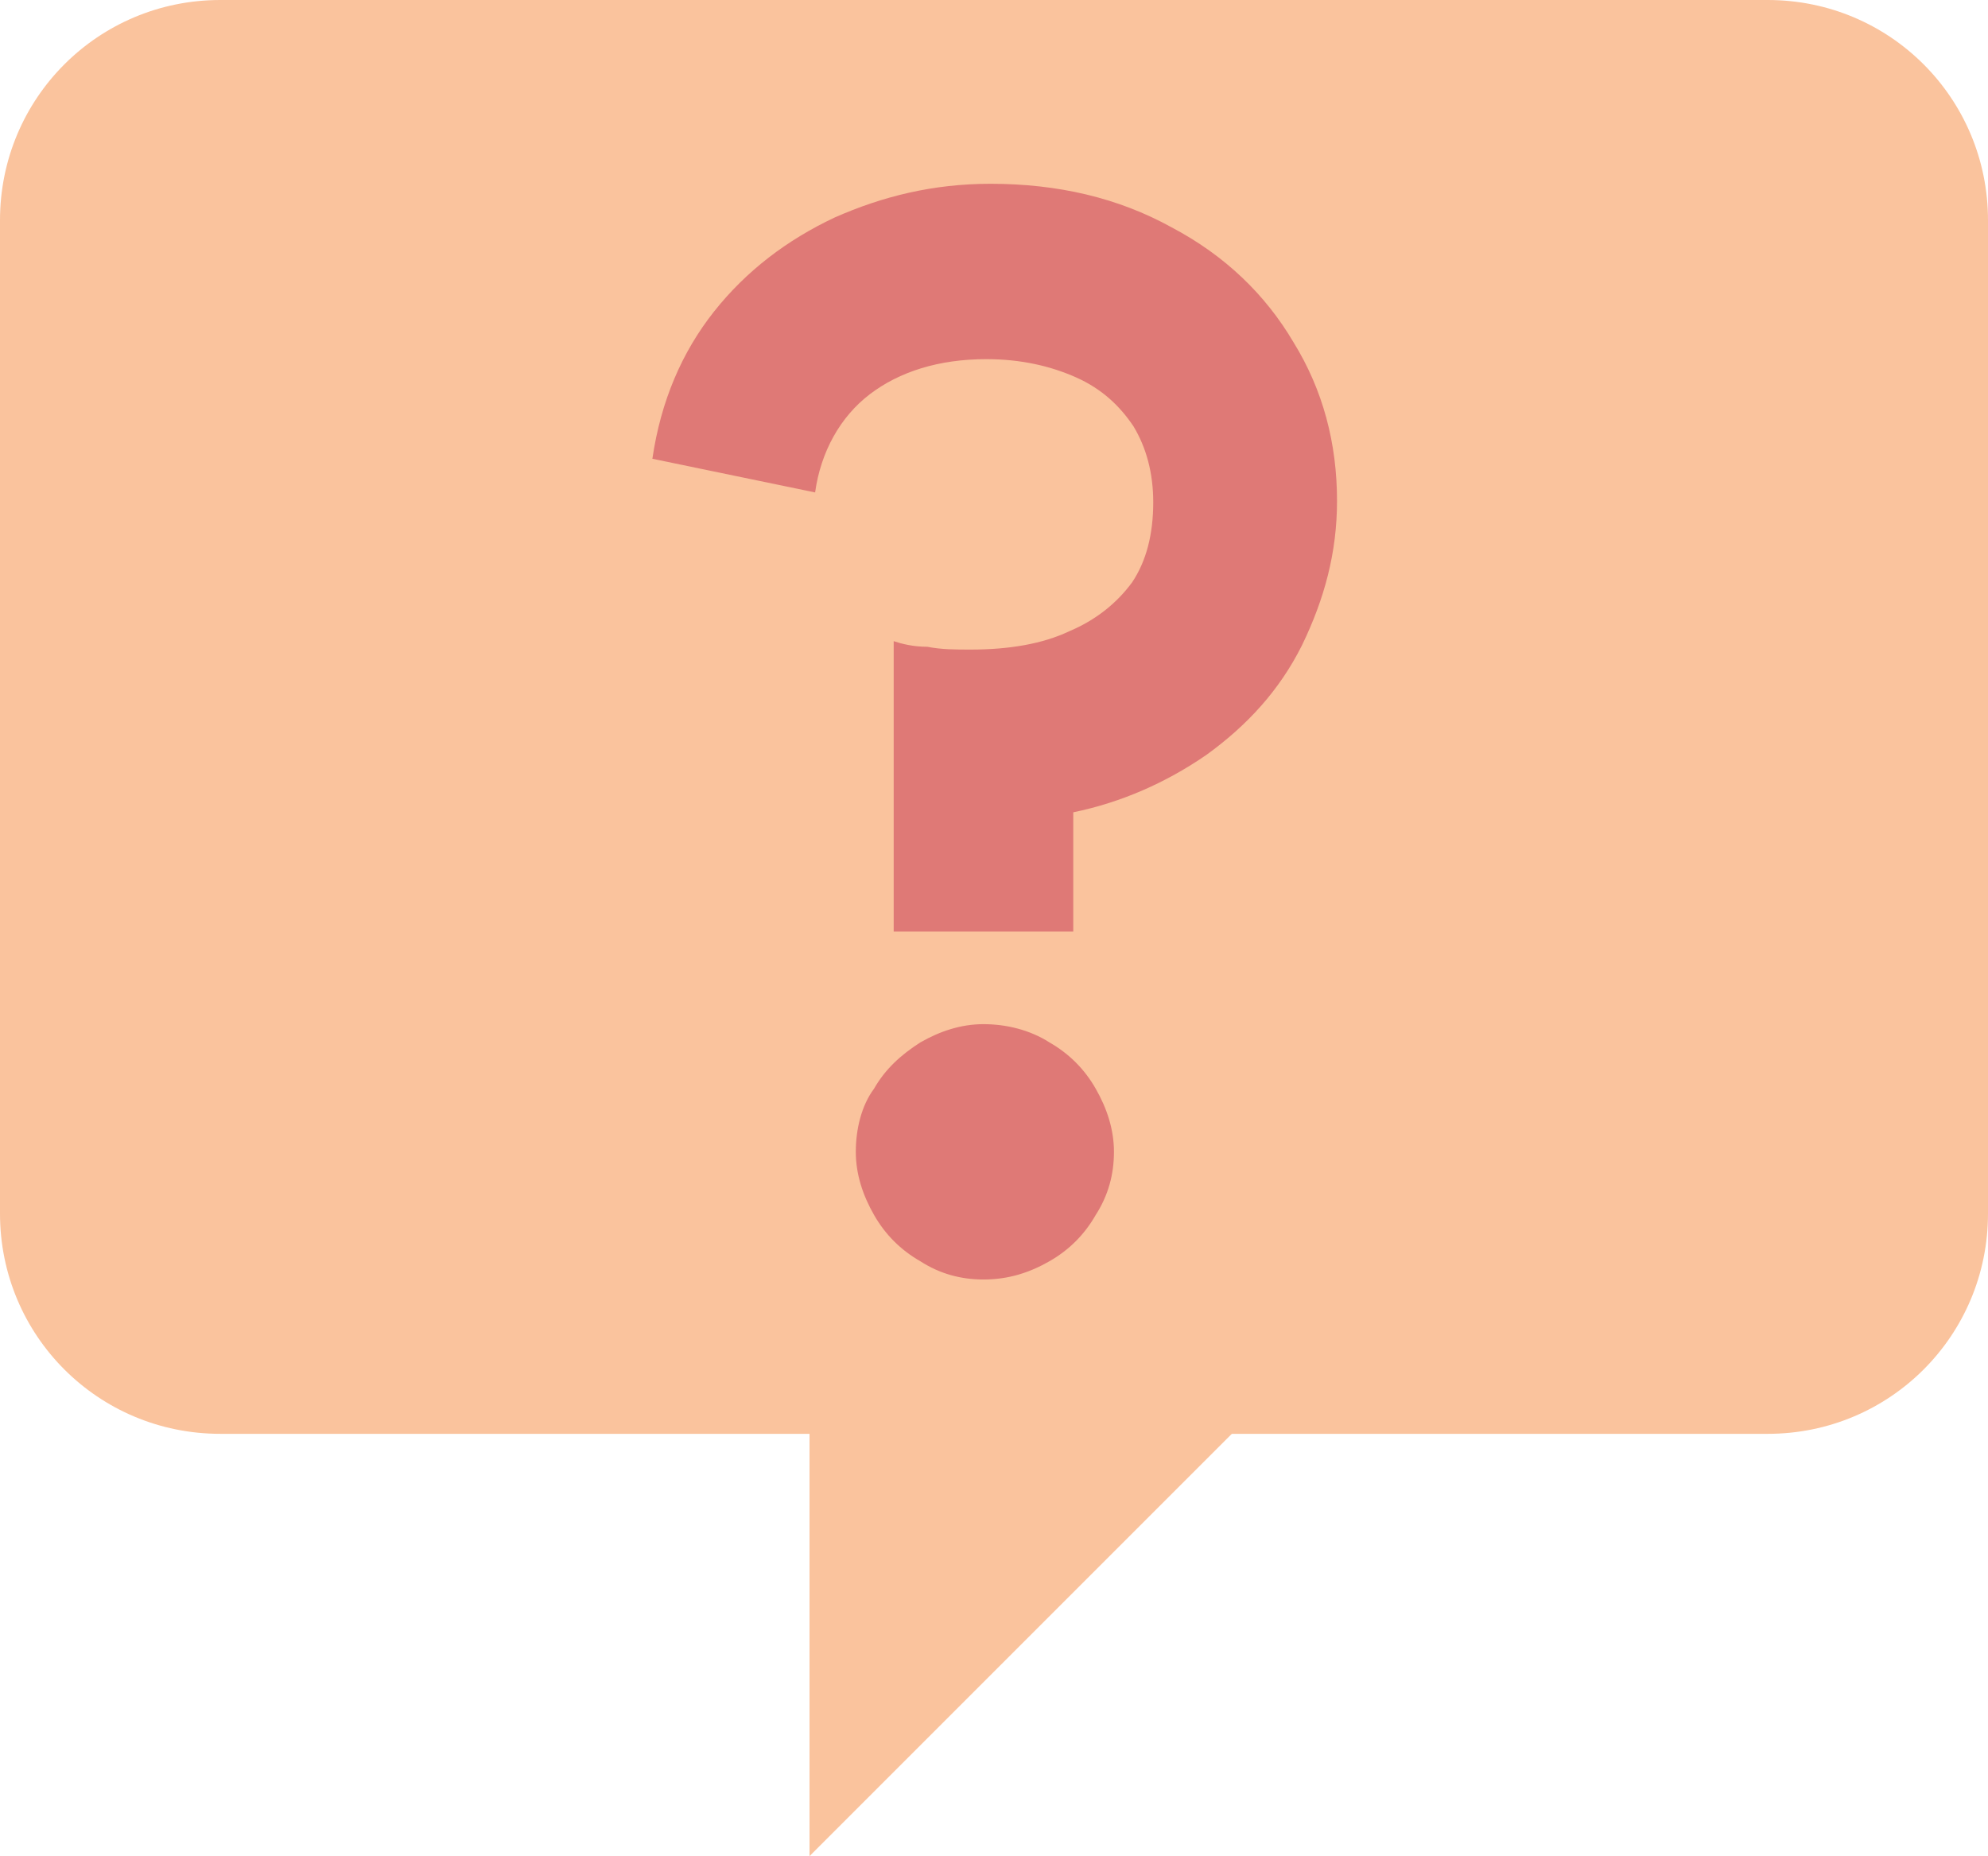 <?xml version="1.0" encoding="utf-8"?>
<!-- Generator: Adobe Illustrator 24.0.3, SVG Export Plug-In . SVG Version: 6.00 Build 0)  -->
<svg version="1.1" id="Ebene_1" xmlns="http://www.w3.org/2000/svg" xmlns:xlink="http://www.w3.org/1999/xlink" x="0px" y="0px"
	 viewBox="0 0 141.7 132.3" style="enable-background:new 0 0 141.7 132.3;" xml:space="preserve">
<style type="text/css">
	.st0{fill:#FAC39D;}
	.st1{fill:#DF7976;}
</style>
<g>
	<g>
		<path class="st0" d="M15.7,0C7,0,0,7,0,15.7v70.8c0,8.7,7,15.7,15.7,15.7H126c8.7,0,15.7-7,15.7-15.7V15.7C141.7,7,134.7,0,126,0
			H15.7z"/>
	</g>
	<polygon class="st0" points="57.7,90.5 57.7,132.3 99.5,90.5 	"/>
	<g>
		<path class="st1" d="M70.1,91.2c-1.6,0-3.1-0.4-4.5-1.3c-1.4-0.8-2.5-1.9-3.3-3.3c-0.8-1.4-1.3-2.9-1.3-4.5c0-1.6,0.4-3.3,1.3-4.5
			c0.8-1.4,1.9-2.4,3.3-3.3c1.4-0.8,2.9-1.3,4.5-1.3c1.6,0,3.3,0.4,4.7,1.3c1.4,0.8,2.5,1.9,3.3,3.3c0.8,1.4,1.3,2.9,1.3,4.5
			c0,1.6-0.4,3.1-1.3,4.5c-0.8,1.4-1.9,2.5-3.3,3.3C73.4,90.7,71.9,91.2,70.1,91.2 M63.7,66.4V45.7c0.6,0.2,1.4,0.4,2.4,0.4
			c1,0.2,2,0.2,3.1,0.2c2.7,0,5.1-0.4,7-1.3c1.9-0.8,3.4-2,4.5-3.5c1-1.5,1.5-3.4,1.5-5.7c0-2.1-0.5-3.9-1.4-5.4
			c-1-1.5-2.3-2.7-4.1-3.5c-1.8-0.8-3.9-1.3-6.4-1.3c-3.4,0-6.2,0.9-8.3,2.5c-2.1,1.6-3.5,4.1-3.9,7l-11.6-2.4
			c0.6-4.1,2.1-7.6,4.4-10.5c2.3-2.9,5.2-5.1,8.6-6.7c3.4-1.5,7-2.4,11.1-2.4c4.8,0,9.1,1,12.9,3.1c3.8,2,6.7,4.8,8.7,8.2
			c2.1,3.4,3.1,7.2,3.1,11.3c0,3.7-0.9,7-2.5,10.3c-1.6,3.2-3.9,5.7-6.8,7.8c-2.9,2-6.1,3.4-9.5,4.1v8.5H63.7V66.4z"/>
	</g>
</g>
</svg>
